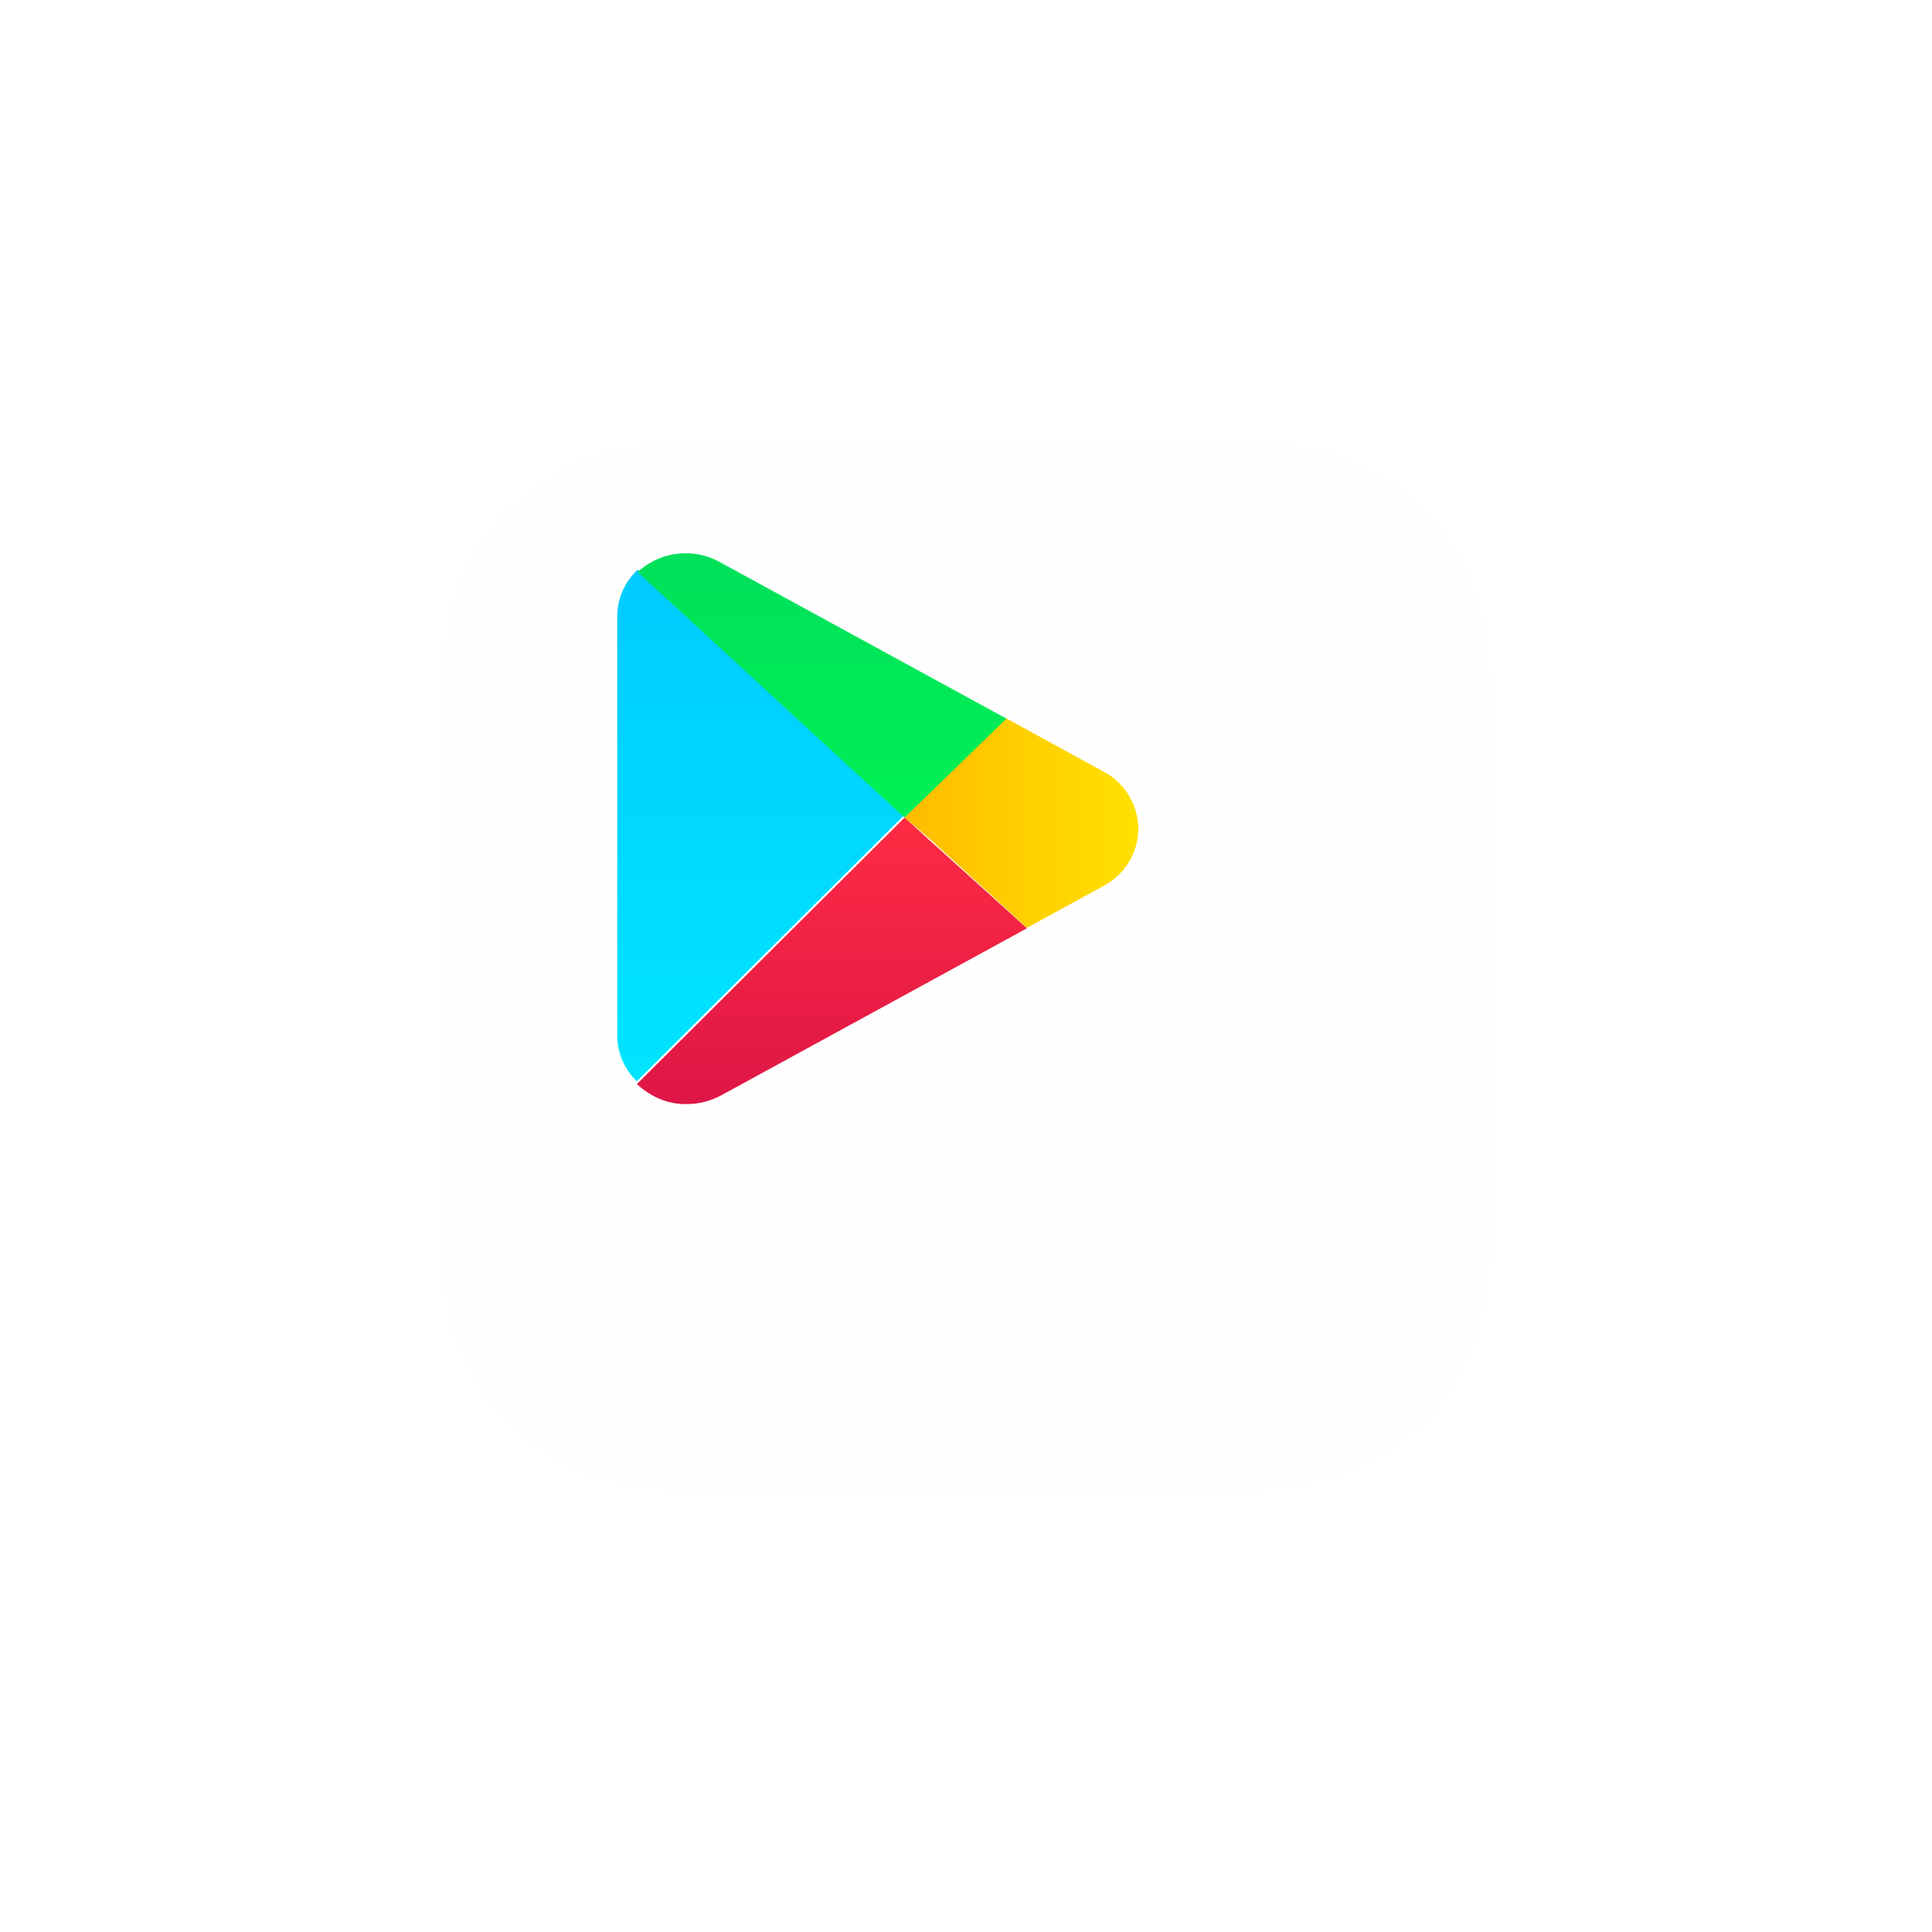 <svg width="44" height="44" viewBox="0 0 44 44" fill="none" xmlns="http://www.w3.org/2000/svg">
<g filter="url(#filter0_d_156_18)">
<path d="M22.627 7C25.027 7 26.227 7 27.533 7.4C28.947 7.907 30.067 9.027 30.573 10.44C31 11.747 31 12.973 31 15.373V22.627C31 25.027 31 26.227 30.6 27.533C30.093 28.947 28.973 30.067 27.56 30.573C26.227 31 25.027 31 22.627 31H15.373C12.973 31 11.773 31 10.467 30.6C9.027 30.067 7.933 28.973 7.4 27.533C7 26.253 7 25.053 7 22.627V15.373C7 12.973 7 11.773 7.4 10.467C7.933 9.053 9.027 7.933 10.467 7.427C11.747 7 12.947 7 15.373 7H22.627Z" fill="#FEFEFE"/>
</g>
<path d="M20.601 18.558L14.504 24.626C14.361 24.489 14.247 24.323 14.17 24.14C14.093 23.957 14.055 23.76 14.057 23.561V14.049C14.056 13.847 14.097 13.648 14.177 13.463C14.257 13.278 14.375 13.111 14.523 12.974L20.601 18.558Z" fill="url(#paint0_linear_156_18)"/>
<path d="M25.926 18.868C25.925 19.138 25.849 19.404 25.709 19.635C25.568 19.866 25.367 20.055 25.127 20.18L23.387 21.131L21.227 19.153L20.6 18.62L22.892 16.347L25.099 17.555C25.344 17.677 25.55 17.864 25.696 18.096C25.842 18.327 25.922 18.594 25.926 18.868Z" fill="url(#paint1_linear_156_18)"/>
<path d="M20.6 18.62L14.521 13.027C14.609 12.948 14.705 12.878 14.807 12.818C15.052 12.675 15.331 12.6 15.615 12.6C15.899 12.6 16.178 12.675 16.424 12.818L22.921 16.366L20.6 18.62Z" fill="url(#paint2_linear_156_18)"/>
<path d="M23.388 21.141L16.425 24.946C16.183 25.076 15.911 25.145 15.636 25.145C15.344 25.15 15.057 25.071 14.808 24.917C14.699 24.852 14.597 24.776 14.504 24.689L20.601 18.62L21.2 19.163L23.388 21.141Z" fill="url(#paint3_linear_156_18)"/>
<defs>
<filter id="filter0_d_156_18" x="0" y="0" width="44" height="44" filterUnits="userSpaceOnUse" color-interpolation-filters="sRGB">
<feFlood flood-opacity="0" result="BackgroundImageFix"/>
<feColorMatrix in="SourceAlpha" type="matrix" values="0 0 0 0 0 0 0 0 0 0 0 0 0 0 0 0 0 0 127 0" result="hardAlpha"/>
<feOffset dx="3" dy="3"/>
<feGaussianBlur stdDeviation="5"/>
<feComposite in2="hardAlpha" operator="out"/>
<feColorMatrix type="matrix" values="0 0 0 0 0 0 0 0 0 0 0 0 0 0 0 0 0 0 0.1 0"/>
<feBlend mode="normal" in2="BackgroundImageFix" result="effect1_dropShadow_156_18"/>
<feBlend mode="normal" in="SourceGraphic" in2="effect1_dropShadow_156_18" result="shape"/>
</filter>
<linearGradient id="paint0_linear_156_18" x1="17.348" y1="24.236" x2="17.348" y2="13.393" gradientUnits="userSpaceOnUse">
<stop stop-color="#00E4FF"/>
<stop offset="0.99" stop-color="#00CCFF"/>
</linearGradient>
<linearGradient id="paint1_linear_156_18" x1="20.628" y1="18.744" x2="25.926" y2="18.744" gradientUnits="userSpaceOnUse">
<stop offset="0.01" stop-color="#FFBC00"/>
<stop offset="1" stop-color="#FFE100"/>
</linearGradient>
<linearGradient id="paint2_linear_156_18" x1="18.716" y1="18.62" x2="18.716" y2="12.59" gradientUnits="userSpaceOnUse">
<stop stop-color="#00F055"/>
<stop offset="0.99" stop-color="#00E05A"/>
</linearGradient>
<linearGradient id="paint3_linear_156_18" x1="18.946" y1="25.145" x2="18.946" y2="18.62" gradientUnits="userSpaceOnUse">
<stop offset="0.01" stop-color="#DE1646"/>
<stop offset="1" stop-color="#FF2B43"/>
</linearGradient>
</defs>
</svg>
